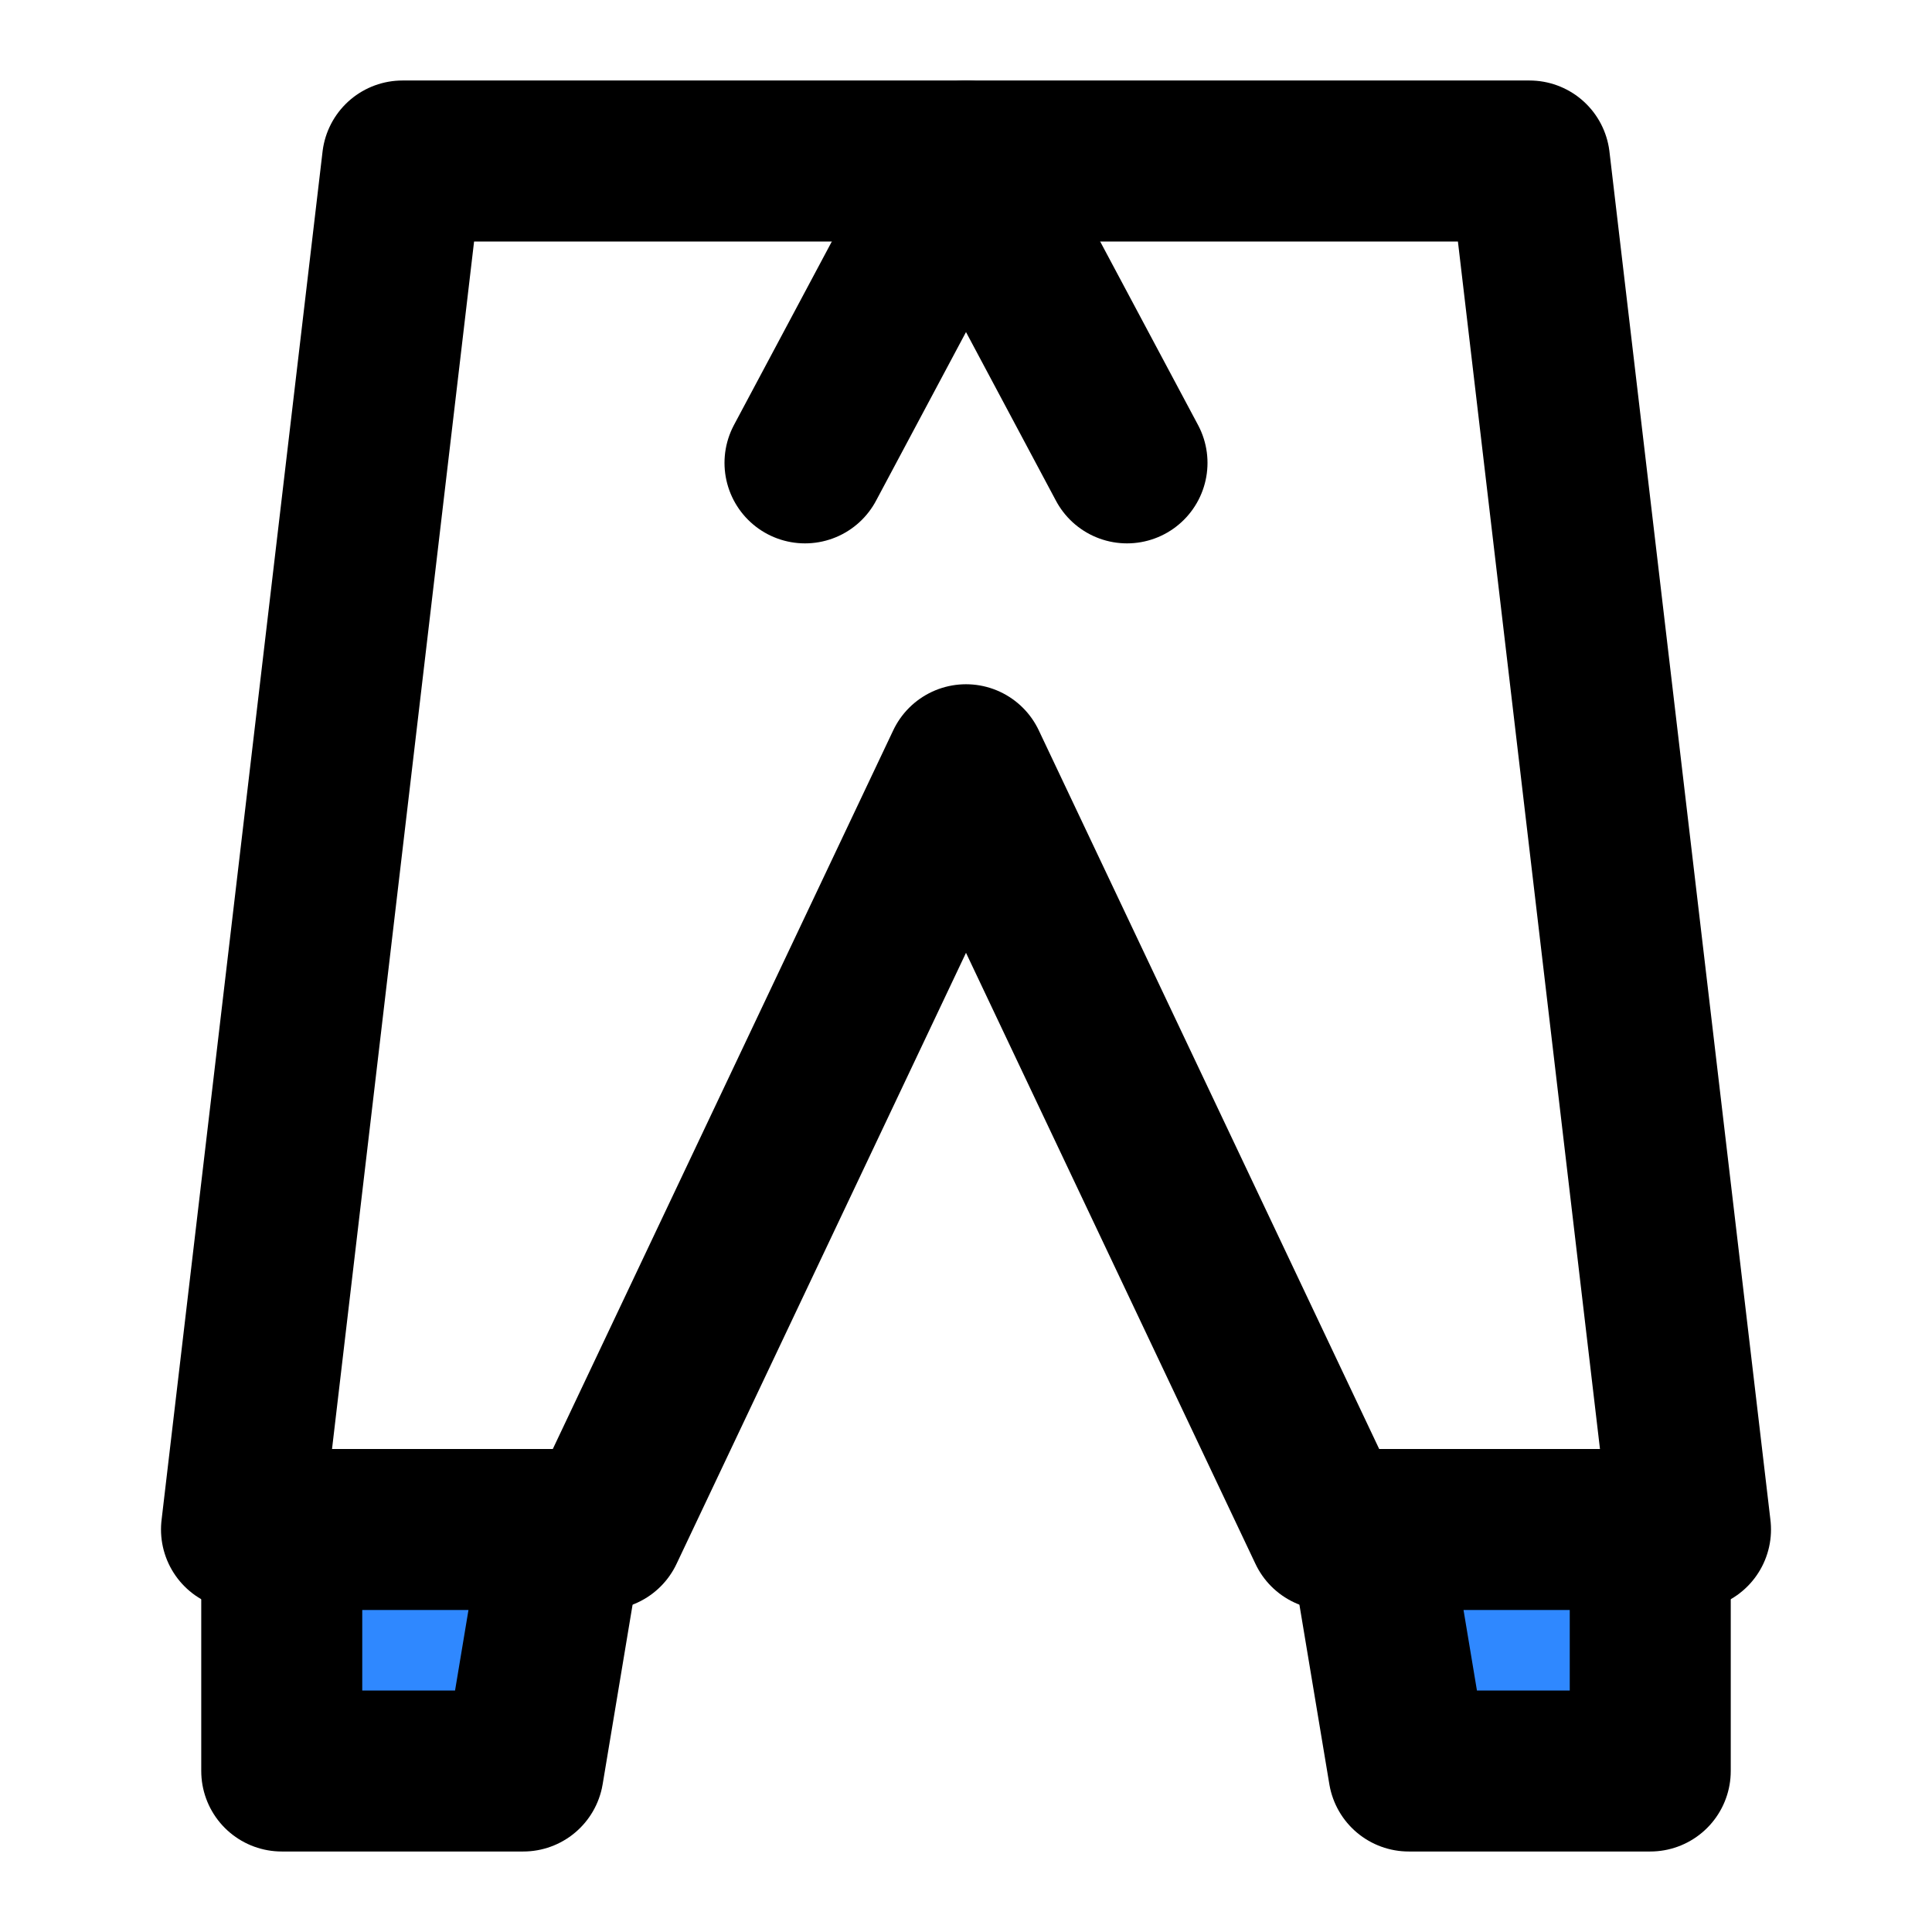<svg width="48" height="48" fill="none" xmlns="http://www.w3.org/2000/svg"><path d="m24 19 9 19h9L38 4H10L6 38h9l9-19Z" stroke="#000" stroke-width="4" stroke-linecap="round" stroke-linejoin="round"/><path d="m34 38 1 6h6v-6h-7ZM13 44H7v-6h7l-1 6Z" fill="#2F88FF" stroke="#000" stroke-width="4" stroke-linecap="round" stroke-linejoin="round"/><path d="m24 4 4 7.5M24 4l-4 7.5" stroke="#000" stroke-width="4" stroke-linecap="round" stroke-linejoin="round"/></svg>